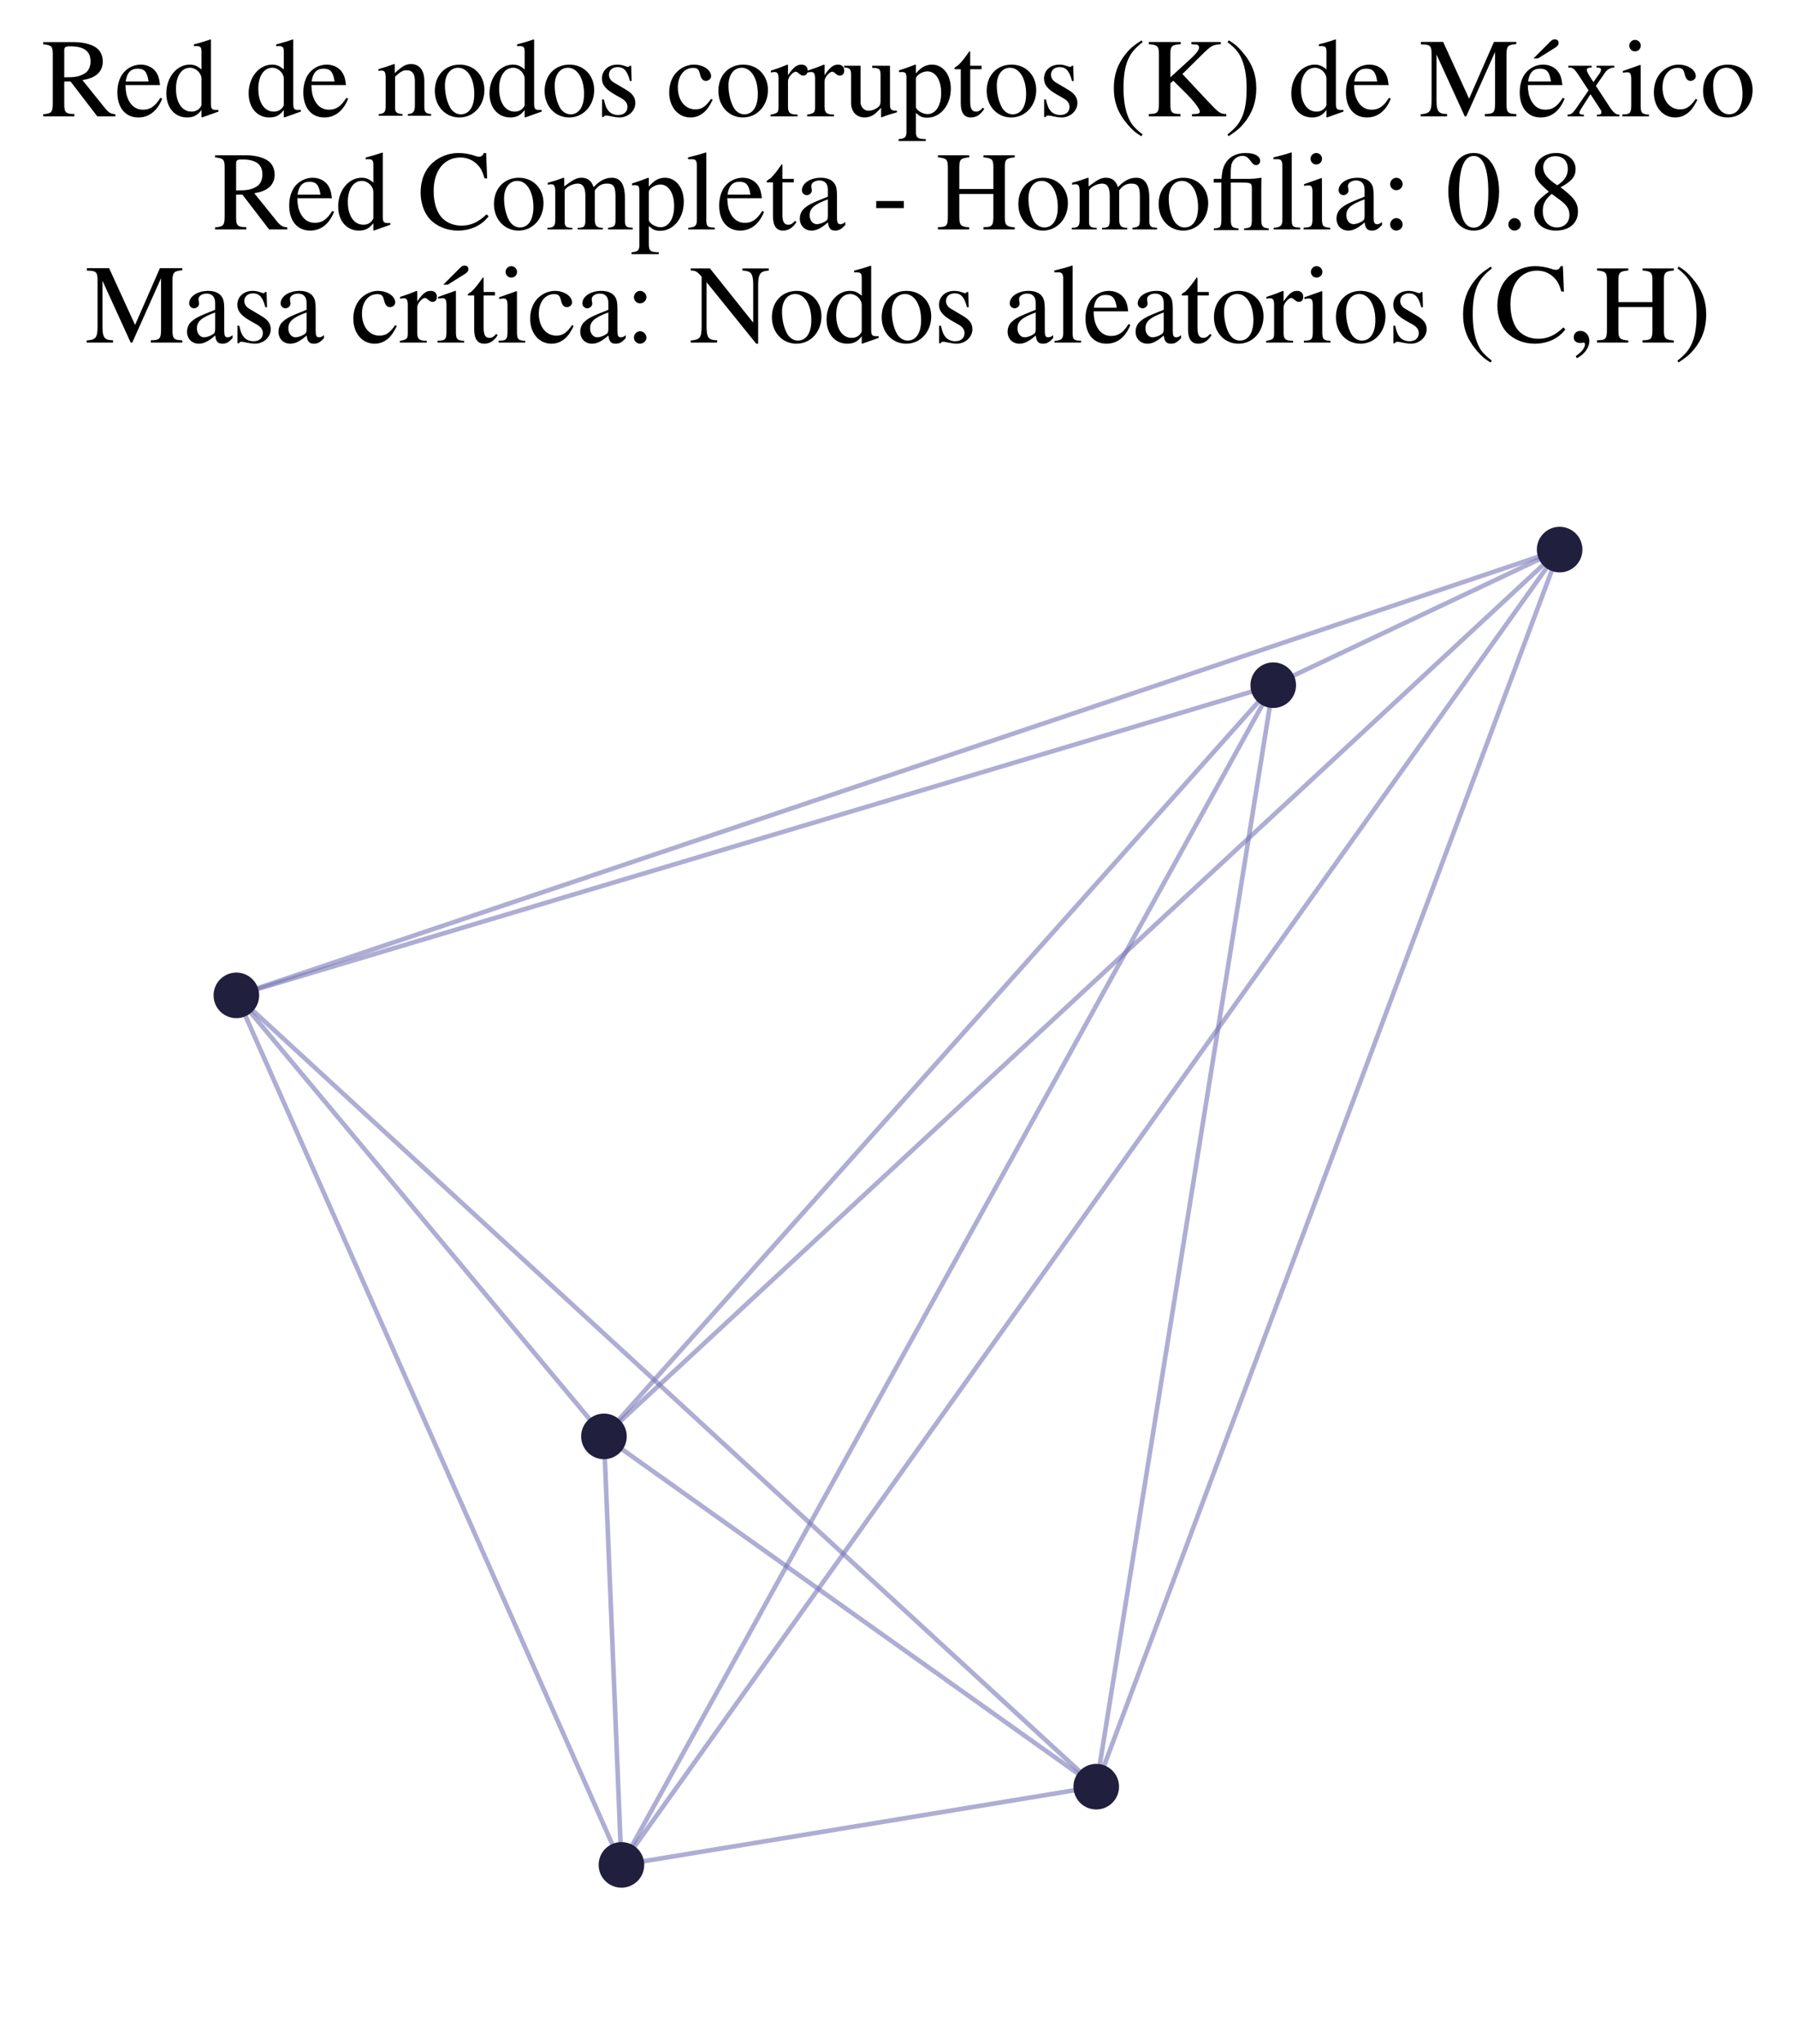 <?xml version="1.0" encoding="utf-8" standalone="no"?>
<!DOCTYPE svg PUBLIC "-//W3C//DTD SVG 1.1//EN"
  "http://www.w3.org/Graphics/SVG/1.1/DTD/svg11.dtd">
<svg xmlns:xlink="http://www.w3.org/1999/xlink" width="156.476pt" height="178.036pt" viewBox="0 0 156.476 178.036" xmlns="http://www.w3.org/2000/svg" version="1.1">
 <defs>
  <style type="text/css">*{stroke-linejoin: round; stroke-linecap: butt}</style>
 </defs>
 <g id="figure_1">
  <g id="patch_1">
   <path d="M 0 178.036 
L 156.476 178.036 
L 156.476 0 
L 0 0 
z
" style="fill: #ffffff"/>
  </g>
  <g id="axes_1">
   <g id="LineCollection_1">
    <path d="M 54.142 162.409 
L 110.93 59.672 
" clip-path="url(#p15e1f9a0fe)" style="fill: none; stroke: #7976b8; stroke-opacity: 0.6; stroke-width: 0.4"/>
    <path d="M 54.142 162.409 
L 20.593 86.684 
" clip-path="url(#p15e1f9a0fe)" style="fill: none; stroke: #7976b8; stroke-opacity: 0.6; stroke-width: 0.4"/>
    <path d="M 54.142 162.409 
L 52.619 125.092 
" clip-path="url(#p15e1f9a0fe)" style="fill: none; stroke: #7976b8; stroke-opacity: 0.6; stroke-width: 0.4"/>
    <path d="M 54.142 162.409 
L 95.51 155.598 
" clip-path="url(#p15e1f9a0fe)" style="fill: none; stroke: #7976b8; stroke-opacity: 0.6; stroke-width: 0.4"/>
    <path d="M 54.142 162.409 
L 135.883 47.863 
" clip-path="url(#p15e1f9a0fe)" style="fill: none; stroke: #7976b8; stroke-opacity: 0.6; stroke-width: 0.4"/>
    <path d="M 110.93 59.672 
L 20.593 86.684 
" clip-path="url(#p15e1f9a0fe)" style="fill: none; stroke: #7976b8; stroke-opacity: 0.6; stroke-width: 0.4"/>
    <path d="M 110.93 59.672 
L 52.619 125.092 
" clip-path="url(#p15e1f9a0fe)" style="fill: none; stroke: #7976b8; stroke-opacity: 0.6; stroke-width: 0.4"/>
    <path d="M 110.93 59.672 
L 95.51 155.598 
" clip-path="url(#p15e1f9a0fe)" style="fill: none; stroke: #7976b8; stroke-opacity: 0.6; stroke-width: 0.4"/>
    <path d="M 110.93 59.672 
L 135.883 47.863 
" clip-path="url(#p15e1f9a0fe)" style="fill: none; stroke: #7976b8; stroke-opacity: 0.6; stroke-width: 0.4"/>
    <path d="M 20.593 86.684 
L 52.619 125.092 
" clip-path="url(#p15e1f9a0fe)" style="fill: none; stroke: #7976b8; stroke-opacity: 0.6; stroke-width: 0.4"/>
    <path d="M 20.593 86.684 
L 95.51 155.598 
" clip-path="url(#p15e1f9a0fe)" style="fill: none; stroke: #7976b8; stroke-opacity: 0.6; stroke-width: 0.4"/>
    <path d="M 20.593 86.684 
L 135.883 47.863 
" clip-path="url(#p15e1f9a0fe)" style="fill: none; stroke: #7976b8; stroke-opacity: 0.6; stroke-width: 0.4"/>
    <path d="M 52.619 125.092 
L 95.51 155.598 
" clip-path="url(#p15e1f9a0fe)" style="fill: none; stroke: #7976b8; stroke-opacity: 0.6; stroke-width: 0.4"/>
    <path d="M 52.619 125.092 
L 135.883 47.863 
" clip-path="url(#p15e1f9a0fe)" style="fill: none; stroke: #7976b8; stroke-opacity: 0.6; stroke-width: 0.4"/>
    <path d="M 95.51 155.598 
L 135.883 47.863 
" clip-path="url(#p15e1f9a0fe)" style="fill: none; stroke: #7976b8; stroke-opacity: 0.6; stroke-width: 0.4"/>
   </g>
   <g id="PathCollection_1">
    <defs>
     <path id="mca599e264c" d="M 0 1.936 
C 0.514 1.936 1.006 1.732 1.369 1.369 
C 1.732 1.006 1.936 0.514 1.936 0 
C 1.936 -0.514 1.732 -1.006 1.369 -1.369 
C 1.006 -1.732 0.514 -1.936 0 -1.936 
C -0.514 -1.936 -1.006 -1.732 -1.369 -1.369 
C -1.732 -1.006 -1.936 -0.514 -1.936 0 
C -1.936 0.514 -1.732 1.006 -1.369 1.369 
C -1.006 1.732 -0.514 1.936 0 1.936 
z
" style="stroke: #201f3d; stroke-width: 0.1"/>
    </defs>
    <g clip-path="url(#p15e1f9a0fe)">
     <use xlink:href="#mca599e264c" x="135.883" y="47.863" style="fill: #201f3d; stroke: #201f3d; stroke-width: 0.1"/>
     <use xlink:href="#mca599e264c" x="95.51" y="155.598" style="fill: #201f3d; stroke: #201f3d; stroke-width: 0.1"/>
     <use xlink:href="#mca599e264c" x="20.593" y="86.684" style="fill: #201f3d; stroke: #201f3d; stroke-width: 0.1"/>
     <use xlink:href="#mca599e264c" x="52.619" y="125.092" style="fill: #201f3d; stroke: #201f3d; stroke-width: 0.1"/>
     <use xlink:href="#mca599e264c" x="54.142" y="162.409" style="fill: #201f3d; stroke: #201f3d; stroke-width: 0.1"/>
     <use xlink:href="#mca599e264c" x="110.93" y="59.672" style="fill: #201f3d; stroke: #201f3d; stroke-width: 0.1"/>
    </g>
   </g>
   <g id="text_1">
    <!-- Red de nodos corruptos (K) de México -->
    <g transform="translate(3.6 10.132) scale(0.096 -0.096)">
     <defs>
      <path id="NimbusRomNo9L-Regu-52" d="M 4218 121 
C 3974 140 3846 205 3661 424 
L 2342 2061 
C 2771 2143 2963 2219 3174 2388 
C 3379 2553 3501 2818 3501 3113 
C 3501 3385 3418 3618 3251 3801 
C 3008 4059 2477 4224 1875 4224 
L 109 4224 
L 109 4102 
C 589 4051 653 3981 653 3528 
L 653 765 
C 653 236 589 159 109 121 
L 109 0 
L 1882 0 
L 1882 134 
C 1389 134 1306 219 1306 692 
L 1306 1984 
L 1664 1984 
L 3187 0 
L 4218 0 
L 4218 121 
z
M 1306 3762 
C 1306 3937 1376 3987 1632 3987 
C 2432 3987 2803 3716 2803 3123 
C 2803 2807 2669 2542 2438 2423 
C 2144 2258 1920 2221 1306 2221 
L 1306 3762 
z
" transform="scale(0.016)"/>
      <path id="NimbusRomNo9L-Regu-65" d="M 2611 1053 
C 2304 564 2029 378 1619 378 
C 1254 378 979 564 794 930 
C 678 1174 634 1386 621 1779 
L 2592 1779 
C 2541 2193 2477 2377 2317 2581 
C 2125 2811 1830 2944 1498 2944 
C 1178 2944 877 2829 634 2611 
C 333 2349 160 1894 160 1370 
C 160 486 621 -64 1357 -64 
C 1965 -64 2445 315 2714 1008 
L 2611 1053 
z
M 634 1984 
C 704 2479 922 2714 1312 2714 
C 1702 2714 1856 2535 1939 1984 
L 634 1984 
z
" transform="scale(0.016)"/>
      <path id="NimbusRomNo9L-Regu-64" d="M 2202 -64 
L 3142 269 
L 3142 365 
C 3027 365 3014 365 2995 365 
C 2765 365 2714 435 2714 731 
L 2714 4364 
L 2682 4377 
C 2374 4268 2150 4204 1741 4096 
L 1741 3994 
C 1792 4000 1830 4000 1882 4000 
C 2118 4000 2176 3936 2176 3672 
L 2176 2669 
C 1933 2874 1760 2944 1504 2944 
C 768 2944 173 2221 173 1312 
C 173 493 653 -64 1357 -64 
C 1715 -64 1958 64 2176 365 
L 2176 -45 
L 2202 -64 
z
M 2176 653 
C 2176 608 2131 531 2067 461 
C 1952 333 1792 269 1606 269 
C 1075 269 723 781 723 1568 
C 723 2291 1037 2765 1523 2765 
C 1862 2765 2176 2464 2176 2125 
L 2176 653 
z
" transform="scale(0.016)"/>
      <path id="NimbusRomNo9L-Regu-6e" d="M 102 2579 
C 141 2598 205 2605 275 2605 
C 454 2605 512 2509 512 2195 
L 512 608 
C 512 243 442 154 115 128 
L 115 32 
L 1472 32 
L 1472 128 
C 1146 154 1050 230 1050 461 
L 1050 2259 
C 1357 2547 1498 2624 1709 2624 
C 2022 2624 2176 2426 2176 2003 
L 2176 666 
C 2176 262 2093 154 1773 128 
L 1773 32 
L 3104 32 
L 3104 128 
C 2790 160 2714 237 2714 550 
L 2714 2016 
C 2714 2618 2432 2976 1958 2976 
C 1664 2976 1466 2867 1030 2458 
L 1030 2963 
L 986 2976 
C 672 2861 454 2790 102 2688 
L 102 2579 
z
" transform="scale(0.016)"/>
      <path id="NimbusRomNo9L-Regu-6f" d="M 1600 2944 
C 768 2944 186 2330 186 1446 
C 186 582 781 -64 1587 -64 
C 2394 -64 3008 614 3008 1498 
C 3008 2336 2419 2944 1600 2944 
z
M 1517 2765 
C 2054 2765 2432 2150 2432 1274 
C 2432 550 2144 115 1664 115 
C 1414 115 1178 269 1043 525 
C 864 858 762 1306 762 1760 
C 762 2368 1062 2765 1517 2765 
z
" transform="scale(0.016)"/>
      <path id="NimbusRomNo9L-Regu-73" d="M 2016 2010 
L 1990 2880 
L 1920 2880 
L 1907 2867 
C 1850 2822 1843 2816 1818 2816 
C 1779 2816 1715 2829 1645 2861 
C 1504 2915 1363 2944 1197 2944 
C 691 2944 326 2616 326 2154 
C 326 1796 531 1539 1075 1231 
L 1446 1020 
C 1670 892 1779 737 1779 539 
C 1779 256 1574 77 1248 77 
C 1030 77 832 159 710 298 
C 576 455 518 600 435 960 
L 333 960 
L 333 -39 
L 416 -39 
C 461 33 486 48 563 48 
C 621 48 710 35 858 -2 
C 1037 -39 1210 -64 1325 -64 
C 1818 -64 2227 308 2227 757 
C 2227 1077 2074 1289 1690 1520 
L 998 1930 
C 819 2033 723 2194 723 2367 
C 723 2624 922 2803 1216 2803 
C 1581 2803 1773 2583 1920 2010 
L 2016 2010 
z
" transform="scale(0.016)"/>
      <path id="NimbusRomNo9L-Regu-63" d="M 2547 998 
C 2240 550 2010 397 1645 397 
C 1062 397 653 909 653 1645 
C 653 2304 1005 2758 1523 2758 
C 1754 2758 1837 2688 1901 2451 
L 1939 2310 
C 1990 2131 2106 2016 2240 2016 
C 2406 2016 2547 2138 2547 2285 
C 2547 2643 2099 2944 1562 2944 
C 1248 2944 922 2816 659 2586 
C 339 2304 160 1869 160 1363 
C 160 531 666 -64 1376 -64 
C 1664 -64 1920 38 2150 237 
C 2323 390 2445 563 2637 941 
L 2547 998 
z
" transform="scale(0.016)"/>
      <path id="NimbusRomNo9L-Regu-72" d="M 45 2496 
C 134 2515 192 2522 269 2522 
C 429 2522 486 2419 486 2138 
L 486 538 
C 486 218 442 173 32 96 
L 32 0 
L 1568 0 
L 1568 102 
C 1133 102 1024 199 1024 565 
L 1024 2013 
C 1024 2219 1299 2541 1472 2541 
C 1510 2541 1568 2509 1638 2445 
C 1741 2355 1811 2317 1894 2317 
C 2048 2317 2144 2426 2144 2605 
C 2144 2816 2010 2944 1792 2944 
C 1523 2944 1338 2797 1024 2343 
L 1024 2931 
L 992 2944 
C 653 2803 422 2721 45 2599 
L 45 2496 
z
" transform="scale(0.016)"/>
      <path id="NimbusRomNo9L-Regu-75" d="M 3066 320 
L 3034 320 
C 2739 320 2669 390 2669 685 
L 2669 2880 
L 1658 2880 
L 1658 2758 
C 2054 2758 2131 2694 2131 2375 
L 2131 875 
C 2131 697 2099 607 2010 537 
C 1837 397 1638 320 1446 320 
C 1197 320 992 537 992 805 
L 992 2880 
L 58 2880 
L 58 2778 
C 365 2778 454 2682 454 2387 
L 454 770 
C 454 263 762 -64 1229 -64 
C 1466 -64 1715 38 1888 211 
L 2163 486 
L 2163 -45 
L 2189 -58 
C 2509 70 2739 141 3066 230 
L 3066 320 
z
" transform="scale(0.016)"/>
      <path id="NimbusRomNo9L-Regu-70" d="M 58 2516 
C 115 2522 160 2522 218 2522 
C 435 2522 480 2458 480 2155 
L 480 -855 
C 480 -1189 410 -1261 32 -1299 
L 32 -1408 
L 1581 -1408 
L 1581 -1293 
C 1101 -1293 1018 -1222 1018 -816 
L 1018 199 
C 1242 -13 1395 -77 1664 -77 
C 2419 -77 3008 643 3008 1575 
C 3008 2372 2560 2944 1939 2944 
C 1581 2944 1299 2784 1018 2438 
L 1018 2931 
L 979 2944 
C 634 2810 410 2726 58 2618 
L 58 2516 
z
M 1018 2136 
C 1018 2329 1376 2560 1670 2560 
C 2144 2560 2458 2071 2458 1324 
C 2458 611 2144 128 1683 128 
C 1382 128 1018 359 1018 552 
L 1018 2136 
z
" transform="scale(0.016)"/>
      <path id="NimbusRomNo9L-Regu-74" d="M 1632 2880 
L 986 2880 
L 986 3622 
C 986 3686 979 3706 941 3706 
C 896 3648 858 3590 813 3526 
C 570 3174 294 2867 192 2841 
C 122 2794 83 2748 83 2715 
C 83 2695 90 2682 109 2682 
L 448 2682 
L 448 751 
C 448 212 640 -64 1018 -64 
C 1331 -64 1574 90 1786 423 
L 1702 493 
C 1568 333 1459 269 1318 269 
C 1082 269 986 443 986 847 
L 986 2682 
L 1632 2682 
L 1632 2880 
z
" transform="scale(0.016)"/>
      <path id="NimbusRomNo9L-Regu-28" d="M 1888 4326 
C 1414 4019 1222 3853 986 3558 
C 531 3002 307 2362 307 1613 
C 307 800 544 173 1107 -480 
C 1370 -787 1536 -928 1869 -1133 
L 1946 -1030 
C 1434 -627 1254 -403 1082 77 
C 928 506 858 992 858 1632 
C 858 2304 941 2829 1114 3226 
C 1293 3622 1485 3853 1946 4224 
L 1888 4326 
z
" transform="scale(0.016)"/>
      <path id="NimbusRomNo9L-Regu-4b" d="M 2643 4109 
C 2720 4096 2784 4096 2810 4096 
C 3002 4096 3078 4045 3078 3917 
C 3078 3775 2931 3583 2579 3257 
L 1446 2224 
L 1446 3534 
C 1446 4000 1517 4071 2035 4109 
L 2035 4231 
L 218 4231 
L 218 4109 
C 717 4071 794 3988 794 3531 
L 794 750 
C 794 217 723 134 218 134 
L 218 0 
L 2022 0 
L 2022 134 
C 1523 134 1446 211 1446 683 
L 1446 1891 
L 1613 2026 
L 2291 1355 
C 2778 876 3123 422 3123 269 
C 3123 179 3034 134 2854 134 
C 2822 134 2752 134 2675 121 
L 2675 0 
L 4627 0 
L 4627 134 
C 4294 134 4205 198 3622 816 
L 2131 2409 
L 3347 3611 
C 3782 4026 3885 4077 4320 4109 
L 4320 4231 
L 2643 4231 
L 2643 4109 
z
" transform="scale(0.016)"/>
      <path id="NimbusRomNo9L-Regu-29" d="M 243 -1133 
C 717 -826 909 -659 1146 -365 
C 1600 192 1824 832 1824 1581 
C 1824 2400 1587 3021 1024 3674 
C 762 3981 595 4122 262 4326 
L 186 4224 
C 698 3821 870 3597 1050 3117 
C 1203 2688 1274 2202 1274 1562 
C 1274 896 1190 365 1018 -26 
C 838 -429 646 -659 186 -1030 
L 243 -1133 
z
" transform="scale(0.016)"/>
      <path id="NimbusRomNo9L-Regu-4d" d="M 4314 3667 
L 4314 751 
C 4314 217 4237 134 3731 134 
L 3731 0 
L 5523 0 
L 5523 134 
C 5056 134 4966 223 4966 681 
L 4966 3536 
C 4966 3993 5050 4077 5523 4115 
L 5523 4237 
L 4250 4237 
L 2835 1004 
L 1357 4237 
L 90 4237 
L 90 4096 
C 614 4096 698 4019 698 3550 
L 698 943 
C 698 282 608 159 77 121 
L 77 0 
L 1581 0 
L 1581 134 
C 1088 134 979 282 979 931 
L 979 3520 
L 2586 0 
L 2675 0 
L 4314 3667 
z
" transform="scale(0.016)"/>
      <path id="NimbusRomNo9L-Regu-b4" d="M 851 3264 
L 1837 3882 
C 1971 3964 2029 4047 2029 4148 
C 2029 4275 1946 4352 1805 4352 
C 1709 4352 1651 4320 1536 4206 
L 595 3264 
L 851 3264 
z
" transform="scale(0.016)"/>
      <path id="NimbusRomNo9L-Regu-78" d="M 1779 0 
L 3066 0 
L 3066 96 
C 2867 96 2739 198 2541 480 
L 1722 1735 
L 2253 2502 
C 2374 2675 2566 2778 2771 2778 
L 2771 2880 
L 1760 2880 
L 1760 2778 
C 1952 2778 2016 2740 2016 2649 
C 2016 2571 1939 2430 1779 2229 
C 1747 2191 1670 2075 1587 1946 
L 1498 2074 
C 1318 2342 1203 2560 1203 2643 
C 1203 2733 1286 2778 1478 2778 
L 1478 2880 
L 154 2880 
L 154 2778 
L 211 2778 
C 403 2778 506 2695 704 2396 
L 1306 1479 
L 576 422 
C 384 160 320 115 109 96 
L 109 0 
L 1037 0 
L 1037 96 
C 858 96 781 128 781 211 
C 781 250 826 346 909 474 
L 1414 1261 
L 1997 365 
C 2022 326 2035 288 2035 250 
C 2035 123 1990 96 1779 96 
L 1779 0 
z
" transform="scale(0.016)"/>
      <path id="NimbusRomNo9L-Regu-69" d="M 1120 2929 
L 128 2579 
L 128 2484 
L 179 2490 
C 256 2502 339 2509 397 2509 
C 550 2509 608 2406 608 2125 
L 608 640 
C 608 179 544 109 102 109 
L 102 0 
L 1619 0 
L 1619 96 
C 1197 128 1146 191 1146 650 
L 1146 2910 
L 1120 2929 
z
M 819 4352 
C 646 4352 499 4205 499 4026 
C 499 3847 640 3699 819 3699 
C 1005 3699 1152 3840 1152 4026 
C 1152 4205 1005 4352 819 4352 
z
" transform="scale(0.016)"/>
     </defs>
     <use xlink:href="#NimbusRomNo9L-Regu-52" transform="scale(0.996)"/>
     <use xlink:href="#NimbusRomNo9L-Regu-65" transform="translate(66.45 0) scale(0.996)"/>
     <use xlink:href="#NimbusRomNo9L-Regu-64" transform="translate(110.684 0) scale(0.996)"/>
     <use xlink:href="#NimbusRomNo9L-Regu-64" transform="translate(185.403 0) scale(0.996)"/>
     <use xlink:href="#NimbusRomNo9L-Regu-65" transform="translate(235.217 0) scale(0.996)"/>
     <use xlink:href="#NimbusRomNo9L-Regu-6e" transform="translate(304.357 0) scale(0.996)"/>
     <use xlink:href="#NimbusRomNo9L-Regu-6f" transform="translate(354.17 0) scale(0.996)"/>
     <use xlink:href="#NimbusRomNo9L-Regu-64" transform="translate(403.983 0) scale(0.996)"/>
     <use xlink:href="#NimbusRomNo9L-Regu-6f" transform="translate(453.796 0) scale(0.996)"/>
     <use xlink:href="#NimbusRomNo9L-Regu-73" transform="translate(503.61 0) scale(0.996)"/>
     <use xlink:href="#NimbusRomNo9L-Regu-63" transform="translate(567.27 0) scale(0.996)"/>
     <use xlink:href="#NimbusRomNo9L-Regu-6f" transform="translate(611.503 0) scale(0.996)"/>
     <use xlink:href="#NimbusRomNo9L-Regu-72" transform="translate(661.317 0) scale(0.996)"/>
     <use xlink:href="#NimbusRomNo9L-Regu-72" transform="translate(694.492 0) scale(0.996)"/>
     <use xlink:href="#NimbusRomNo9L-Regu-75" transform="translate(727.667 0) scale(0.996)"/>
     <use xlink:href="#NimbusRomNo9L-Regu-70" transform="translate(777.48 0) scale(0.996)"/>
     <use xlink:href="#NimbusRomNo9L-Regu-74" transform="translate(827.294 0) scale(0.996)"/>
     <use xlink:href="#NimbusRomNo9L-Regu-6f" transform="translate(854.989 0) scale(0.996)"/>
     <use xlink:href="#NimbusRomNo9L-Regu-73" transform="translate(904.802 0) scale(0.996)"/>
     <use xlink:href="#NimbusRomNo9L-Regu-28" transform="translate(968.462 0) scale(0.996)"/>
     <use xlink:href="#NimbusRomNo9L-Regu-4b" transform="translate(1001.637 0) scale(0.996)"/>
     <use xlink:href="#NimbusRomNo9L-Regu-29" transform="translate(1073.567 0) scale(0.996)"/>
     <use xlink:href="#NimbusRomNo9L-Regu-64" transform="translate(1131.649 0) scale(0.996)"/>
     <use xlink:href="#NimbusRomNo9L-Regu-65" transform="translate(1181.462 0) scale(0.996)"/>
     <use xlink:href="#NimbusRomNo9L-Regu-4d" transform="translate(1250.603 0) scale(0.996)"/>
     <use xlink:href="#NimbusRomNo9L-Regu-b4" transform="translate(1344.699 0.498) scale(0.996)"/>
     <use xlink:href="#NimbusRomNo9L-Regu-65" transform="translate(1339.17 0) scale(0.996)"/>
     <use xlink:href="#NimbusRomNo9L-Regu-78" transform="translate(1383.403 0) scale(0.996)"/>
     <use xlink:href="#NimbusRomNo9L-Regu-69" transform="translate(1433.216 0) scale(0.996)"/>
     <use xlink:href="#NimbusRomNo9L-Regu-63" transform="translate(1460.911 0) scale(0.996)"/>
     <use xlink:href="#NimbusRomNo9L-Regu-6f" transform="translate(1505.145 0) scale(0.996)"/>
    </g>
    <!-- Red Completa - Homofilia: 0.8 -->
    <g transform="translate(18.573 19.984) scale(0.096 -0.096)">
     <defs>
      <path id="NimbusRomNo9L-Regu-43" d="M 3968 2906 
L 3910 4352 
L 3776 4352 
C 3738 4218 3635 4141 3507 4141 
C 3450 4141 3354 4160 3258 4199 
C 2944 4301 2624 4352 2323 4352 
C 1798 4352 1267 4154 870 3802 
C 422 3405 179 2810 179 2106 
C 179 1511 371 960 698 596 
C 1082 180 1670 -64 2304 -64 
C 3027 -64 3661 231 4051 749 
L 3936 864 
C 3462 410 3040 218 2509 218 
C 2106 218 1747 346 1472 589 
C 1120 903 922 1479 922 2189 
C 922 3348 1517 4096 2445 4096 
C 2810 4096 3142 3962 3398 3706 
C 3603 3501 3699 3322 3821 2906 
L 3968 2906 
z
" transform="scale(0.016)"/>
      <path id="NimbusRomNo9L-Regu-6d" d="M 122 2547 
C 205 2566 256 2573 326 2573 
C 493 2573 550 2470 550 2162 
L 550 539 
C 550 192 461 96 102 96 
L 102 0 
L 1523 0 
L 1523 96 
C 1184 96 1088 166 1088 418 
L 1088 2234 
C 1088 2246 1139 2310 1184 2355 
C 1344 2502 1619 2611 1843 2611 
C 2125 2611 2266 2385 2266 1932 
L 2266 528 
C 2266 167 2195 96 1830 96 
L 1830 0 
L 3264 0 
L 3264 96 
C 2899 96 2803 205 2803 603 
L 2803 2221 
C 2995 2496 3206 2611 3501 2611 
C 3866 2611 3981 2438 3981 1907 
L 3981 557 
C 3981 192 3930 141 3558 96 
L 3558 0 
L 4960 0 
L 4960 96 
L 4794 115 
C 4602 115 4518 230 4518 480 
L 4518 1802 
C 4518 2559 4269 2944 3776 2944 
C 3405 2944 3078 2778 2733 2407 
C 2618 2771 2400 2944 2054 2944 
C 1773 2944 1594 2854 1062 2451 
L 1062 2931 
L 1018 2944 
C 691 2822 474 2752 122 2656 
L 122 2547 
z
" transform="scale(0.016)"/>
      <path id="NimbusRomNo9L-Regu-6c" d="M 122 4000 
L 160 4000 
C 230 4000 307 4000 358 4000 
C 563 4000 627 3910 627 3610 
L 627 557 
C 627 211 538 128 134 96 
L 134 0 
L 1645 0 
L 1645 109 
C 1242 109 1165 173 1165 528 
L 1165 4371 
L 1139 4384 
C 806 4275 563 4211 122 4103 
L 122 4000 
z
" transform="scale(0.016)"/>
      <path id="NimbusRomNo9L-Regu-61" d="M 2829 423 
C 2720 333 2643 301 2547 301 
C 2400 301 2355 390 2355 672 
L 2355 1920 
C 2355 2253 2323 2438 2227 2592 
C 2086 2822 1811 2944 1434 2944 
C 832 2944 358 2630 358 2227 
C 358 2080 486 1952 634 1952 
C 787 1952 922 2080 922 2221 
C 922 2246 915 2278 909 2323 
C 896 2381 890 2432 890 2477 
C 890 2650 1094 2790 1350 2790 
C 1664 2790 1837 2605 1837 2259 
L 1837 1869 
C 851 1472 742 1421 467 1178 
C 326 1050 237 832 237 621 
C 237 218 518 -64 909 -64 
C 1190 -64 1453 70 1843 403 
C 1875 70 1990 -64 2253 -64 
C 2470 -64 2605 13 2829 256 
L 2829 423 
z
M 1837 783 
C 1837 584 1805 526 1670 449 
C 1517 359 1338 301 1203 301 
C 979 301 800 520 800 796 
L 800 822 
C 800 1201 1062 1433 1837 1715 
L 1837 783 
z
" transform="scale(0.016)"/>
      <path id="NimbusRomNo9L-Regu-2d" d="M 250 1619 
L 250 1216 
L 1824 1216 
L 1824 1619 
L 250 1619 
z
" transform="scale(0.016)"/>
      <path id="NimbusRomNo9L-Regu-48" d="M 1338 2304 
L 1338 3533 
C 1338 3990 1408 4059 1901 4104 
L 1901 4224 
L 122 4224 
L 122 4104 
C 614 4059 685 3989 685 3527 
L 685 749 
C 685 210 621 134 122 134 
L 122 0 
L 1901 0 
L 1901 121 
C 1421 159 1338 242 1338 699 
L 1338 2022 
L 3277 2022 
L 3277 757 
C 3277 211 3213 134 2714 134 
L 2714 0 
L 4493 0 
L 4493 121 
C 4013 159 3930 242 3930 696 
L 3930 3529 
C 3930 3989 4000 4059 4493 4104 
L 4493 4224 
L 2714 4224 
L 2714 4104 
C 3206 4059 3277 3990 3277 3533 
L 3277 2304 
L 1338 2304 
z
" transform="scale(0.016)"/>
      <path id="NimbusRomNo9L-Regu-2" d="M 198 2669 
L 634 2669 
L 634 566 
C 634 148 563 64 205 64 
L 205 -38 
L 1613 -38 
L 1613 58 
C 1254 84 1171 175 1171 532 
L 1171 2669 
L 1722 2669 
C 2336 2669 2368 2650 2368 2305 
L 2368 591 
C 2368 149 2323 90 1926 58 
L 1926 -38 
L 3334 -38 
L 3334 58 
C 2976 90 2906 175 2906 590 
L 2906 2289 
C 2906 2431 2906 2581 2918 2924 
L 2893 2943 
C 2611 2899 2426 2880 2170 2880 
L 1165 2880 
L 1165 3151 
C 1165 3429 1184 3624 1216 3732 
C 1306 4003 1555 4192 1843 4192 
C 2022 4192 2144 4110 2298 3895 
C 2419 3726 2502 3663 2611 3663 
C 2746 3663 2842 3770 2842 3909 
C 2842 4175 2522 4352 2029 4352 
C 1542 4352 1171 4188 941 3878 
C 749 3619 678 3385 640 2880 
L 198 2880 
L 198 2669 
z
" transform="scale(0.016)"/>
      <path id="NimbusRomNo9L-Regu-3a" d="M 870 2944 
C 678 2944 518 2777 518 2579 
C 518 2393 678 2233 864 2233 
C 1062 2233 1229 2393 1229 2579 
C 1229 2777 1062 2944 870 2944 
z
M 870 646 
C 678 646 518 480 518 281 
C 518 96 678 -64 864 -64 
C 1062 -64 1229 96 1229 281 
C 1229 480 1062 646 870 646 
z
" transform="scale(0.016)"/>
      <path id="NimbusRomNo9L-Regu-30" d="M 1626 4352 
C 1274 4352 1005 4244 768 4020 
C 397 3661 154 2925 154 2176 
C 154 1479 365 730 666 372 
C 902 90 1229 -64 1600 -64 
C 1926 -64 2202 45 2432 269 
C 2803 621 3046 1364 3046 2138 
C 3046 3450 2464 4352 1626 4352 
z
M 1606 4186 
C 2144 4186 2432 3463 2432 2125 
C 2432 788 2150 103 1600 103 
C 1050 103 768 788 768 2119 
C 768 3476 1056 4186 1606 4186 
z
" transform="scale(0.016)"/>
      <path id="NimbusRomNo9L-Regu-2e" d="M 800 646 
C 608 646 448 480 448 281 
C 448 96 608 -64 794 -64 
C 992 -64 1158 96 1158 281 
C 1158 480 992 646 800 646 
z
" transform="scale(0.016)"/>
      <path id="NimbusRomNo9L-Regu-38" d="M 1856 2400 
C 2490 2740 2714 3008 2714 3444 
C 2714 3968 2253 4352 1613 4352 
C 915 4352 397 3924 397 3341 
C 397 2925 518 2740 1190 2151 
C 499 1626 358 1428 358 992 
C 358 372 864 -64 1587 -64 
C 2355 -64 2848 359 2848 1018 
C 2848 1511 2630 1824 1856 2400 
z
M 1741 1741 
C 2208 1408 2362 1178 2362 820 
C 2362 404 2074 116 1658 116 
C 1171 116 845 487 845 1044 
C 845 1453 986 1722 1357 2023 
L 1741 1741 
z
M 1670 2516 
C 1101 2887 870 3181 870 3540 
C 870 3911 1158 4173 1562 4173 
C 1997 4173 2272 3892 2272 3450 
C 2272 3085 2093 2797 1728 2554 
C 1696 2535 1696 2535 1670 2516 
z
" transform="scale(0.016)"/>
     </defs>
     <use xlink:href="#NimbusRomNo9L-Regu-52" transform="scale(0.996)"/>
     <use xlink:href="#NimbusRomNo9L-Regu-65" transform="translate(66.45 0) scale(0.996)"/>
     <use xlink:href="#NimbusRomNo9L-Regu-64" transform="translate(110.684 0) scale(0.996)"/>
     <use xlink:href="#NimbusRomNo9L-Regu-43" transform="translate(185.403 0) scale(0.996)"/>
     <use xlink:href="#NimbusRomNo9L-Regu-6f" transform="translate(251.853 0) scale(0.996)"/>
     <use xlink:href="#NimbusRomNo9L-Regu-6d" transform="translate(301.667 0) scale(0.996)"/>
     <use xlink:href="#NimbusRomNo9L-Regu-70" transform="translate(379.175 0) scale(0.996)"/>
     <use xlink:href="#NimbusRomNo9L-Regu-6c" transform="translate(428.988 0) scale(0.996)"/>
     <use xlink:href="#NimbusRomNo9L-Regu-65" transform="translate(456.683 0) scale(0.996)"/>
     <use xlink:href="#NimbusRomNo9L-Regu-74" transform="translate(500.917 0) scale(0.996)"/>
     <use xlink:href="#NimbusRomNo9L-Regu-61" transform="translate(528.612 0) scale(0.996)"/>
     <use xlink:href="#NimbusRomNo9L-Regu-2d" transform="translate(597.752 0) scale(0.996)"/>
     <use xlink:href="#NimbusRomNo9L-Regu-48" transform="translate(655.834 0) scale(0.996)"/>
     <use xlink:href="#NimbusRomNo9L-Regu-6f" transform="translate(727.764 0) scale(0.996)"/>
     <use xlink:href="#NimbusRomNo9L-Regu-6d" transform="translate(777.577 0) scale(0.996)"/>
     <use xlink:href="#NimbusRomNo9L-Regu-6f" transform="translate(855.086 0) scale(0.996)"/>
     <use xlink:href="#NimbusRomNo9L-Regu-2" transform="translate(904.899 0) scale(0.996)"/>
     <use xlink:href="#NimbusRomNo9L-Regu-6c" transform="translate(960.291 0) scale(0.996)"/>
     <use xlink:href="#NimbusRomNo9L-Regu-69" transform="translate(987.986 0) scale(0.996)"/>
     <use xlink:href="#NimbusRomNo9L-Regu-61" transform="translate(1015.681 0) scale(0.996)"/>
     <use xlink:href="#NimbusRomNo9L-Regu-3a" transform="translate(1059.914 0) scale(0.996)"/>
     <use xlink:href="#NimbusRomNo9L-Regu-30" transform="translate(1118.494 0) scale(0.996)"/>
     <use xlink:href="#NimbusRomNo9L-Regu-2e" transform="translate(1168.307 0) scale(0.996)"/>
     <use xlink:href="#NimbusRomNo9L-Regu-38" transform="translate(1193.213 0) scale(0.996)"/>
    </g>
    <!-- Masa crítica: Nodos aleatorios (C,H) -->
    <g transform="translate(7.431 29.836) scale(0.096 -0.096)">
     <defs>
      <path id="NimbusRomNo9L-Regu-11" d="M 1120 2950 
L 128 2598 
L 128 2502 
L 179 2508 
C 256 2521 339 2528 397 2528 
C 550 2528 608 2424 608 2141 
L 608 644 
C 608 180 544 109 102 109 
L 102 0 
L 1619 0 
L 1619 96 
C 1197 128 1146 192 1146 654 
L 1146 2931 
L 1120 2950 
z
" transform="scale(0.016)"/>
      <path id="NimbusRomNo9L-Regu-4e" d="M 3917 -64 
L 3917 3287 
C 3917 3669 3981 3905 4102 3987 
C 4192 4051 4282 4077 4525 4102 
L 4525 4224 
L 3021 4224 
L 3021 4102 
C 3264 4083 3354 4057 3450 4000 
C 3578 3911 3635 3681 3635 3286 
L 3635 1136 
L 1171 4224 
L 77 4224 
L 77 4102 
C 352 4102 442 4051 698 3751 
L 698 938 
C 698 281 608 159 77 121 
L 77 0 
L 1581 0 
L 1581 134 
C 1088 134 979 281 979 928 
L 979 3439 
L 3808 -64 
L 3917 -64 
z
" transform="scale(0.016)"/>
      <path id="NimbusRomNo9L-Regu-2c" d="M 531 -889 
C 960 -678 1248 -288 1248 96 
C 1248 416 1024 666 736 666 
C 512 666 358 519 358 301 
C 358 96 506 -25 736 -25 
C 774 -25 819 -19 858 -13 
C 902 0 902 0 909 0 
C 960 0 998 -38 998 -89 
C 998 -294 819 -531 474 -768 
L 531 -889 
z
" transform="scale(0.016)"/>
     </defs>
     <use xlink:href="#NimbusRomNo9L-Regu-4d" transform="scale(0.996)"/>
     <use xlink:href="#NimbusRomNo9L-Regu-61" transform="translate(88.567 0) scale(0.996)"/>
     <use xlink:href="#NimbusRomNo9L-Regu-73" transform="translate(132.8 0) scale(0.996)"/>
     <use xlink:href="#NimbusRomNo9L-Regu-61" transform="translate(171.554 0) scale(0.996)"/>
     <use xlink:href="#NimbusRomNo9L-Regu-63" transform="translate(240.694 0) scale(0.996)"/>
     <use xlink:href="#NimbusRomNo9L-Regu-72" transform="translate(284.928 0) scale(0.996)"/>
     <use xlink:href="#NimbusRomNo9L-Regu-b4" transform="translate(315.363 0.498) scale(0.996)"/>
     <use xlink:href="#NimbusRomNo9L-Regu-11" transform="translate(318.103 0) scale(0.996)"/>
     <use xlink:href="#NimbusRomNo9L-Regu-74" transform="translate(345.798 0) scale(0.996)"/>
     <use xlink:href="#NimbusRomNo9L-Regu-69" transform="translate(373.493 0) scale(0.996)"/>
     <use xlink:href="#NimbusRomNo9L-Regu-63" transform="translate(401.189 0) scale(0.996)"/>
     <use xlink:href="#NimbusRomNo9L-Regu-61" transform="translate(445.422 0) scale(0.996)"/>
     <use xlink:href="#NimbusRomNo9L-Regu-3a" transform="translate(489.656 0) scale(0.996)"/>
     <use xlink:href="#NimbusRomNo9L-Regu-4e" transform="translate(548.235 0) scale(0.996)"/>
     <use xlink:href="#NimbusRomNo9L-Regu-6f" transform="translate(620.165 0) scale(0.996)"/>
     <use xlink:href="#NimbusRomNo9L-Regu-64" transform="translate(669.978 0) scale(0.996)"/>
     <use xlink:href="#NimbusRomNo9L-Regu-6f" transform="translate(719.791 0) scale(0.996)"/>
     <use xlink:href="#NimbusRomNo9L-Regu-73" transform="translate(769.605 0) scale(0.996)"/>
     <use xlink:href="#NimbusRomNo9L-Regu-61" transform="translate(833.265 0) scale(0.996)"/>
     <use xlink:href="#NimbusRomNo9L-Regu-6c" transform="translate(877.498 0) scale(0.996)"/>
     <use xlink:href="#NimbusRomNo9L-Regu-65" transform="translate(905.194 0) scale(0.996)"/>
     <use xlink:href="#NimbusRomNo9L-Regu-61" transform="translate(949.427 0) scale(0.996)"/>
     <use xlink:href="#NimbusRomNo9L-Regu-74" transform="translate(993.661 0) scale(0.996)"/>
     <use xlink:href="#NimbusRomNo9L-Regu-6f" transform="translate(1021.356 0) scale(0.996)"/>
     <use xlink:href="#NimbusRomNo9L-Regu-72" transform="translate(1071.169 0) scale(0.996)"/>
     <use xlink:href="#NimbusRomNo9L-Regu-69" transform="translate(1104.344 0) scale(0.996)"/>
     <use xlink:href="#NimbusRomNo9L-Regu-6f" transform="translate(1132.04 0) scale(0.996)"/>
     <use xlink:href="#NimbusRomNo9L-Regu-73" transform="translate(1181.853 0) scale(0.996)"/>
     <use xlink:href="#NimbusRomNo9L-Regu-28" transform="translate(1245.513 0) scale(0.996)"/>
     <use xlink:href="#NimbusRomNo9L-Regu-43" transform="translate(1278.688 0) scale(0.996)"/>
     <use xlink:href="#NimbusRomNo9L-Regu-2c" transform="translate(1345.138 0) scale(0.996)"/>
     <use xlink:href="#NimbusRomNo9L-Regu-48" transform="translate(1370.045 0) scale(0.996)"/>
     <use xlink:href="#NimbusRomNo9L-Regu-29" transform="translate(1441.975 0) scale(0.996)"/>
    </g>
   </g>
  </g>
 </g>
 <defs>
  <clipPath id="p15e1f9a0fe">
   <rect x="8.488" y="35.836" width="139.5" height="138.6"/>
  </clipPath>
 </defs>
</svg>
